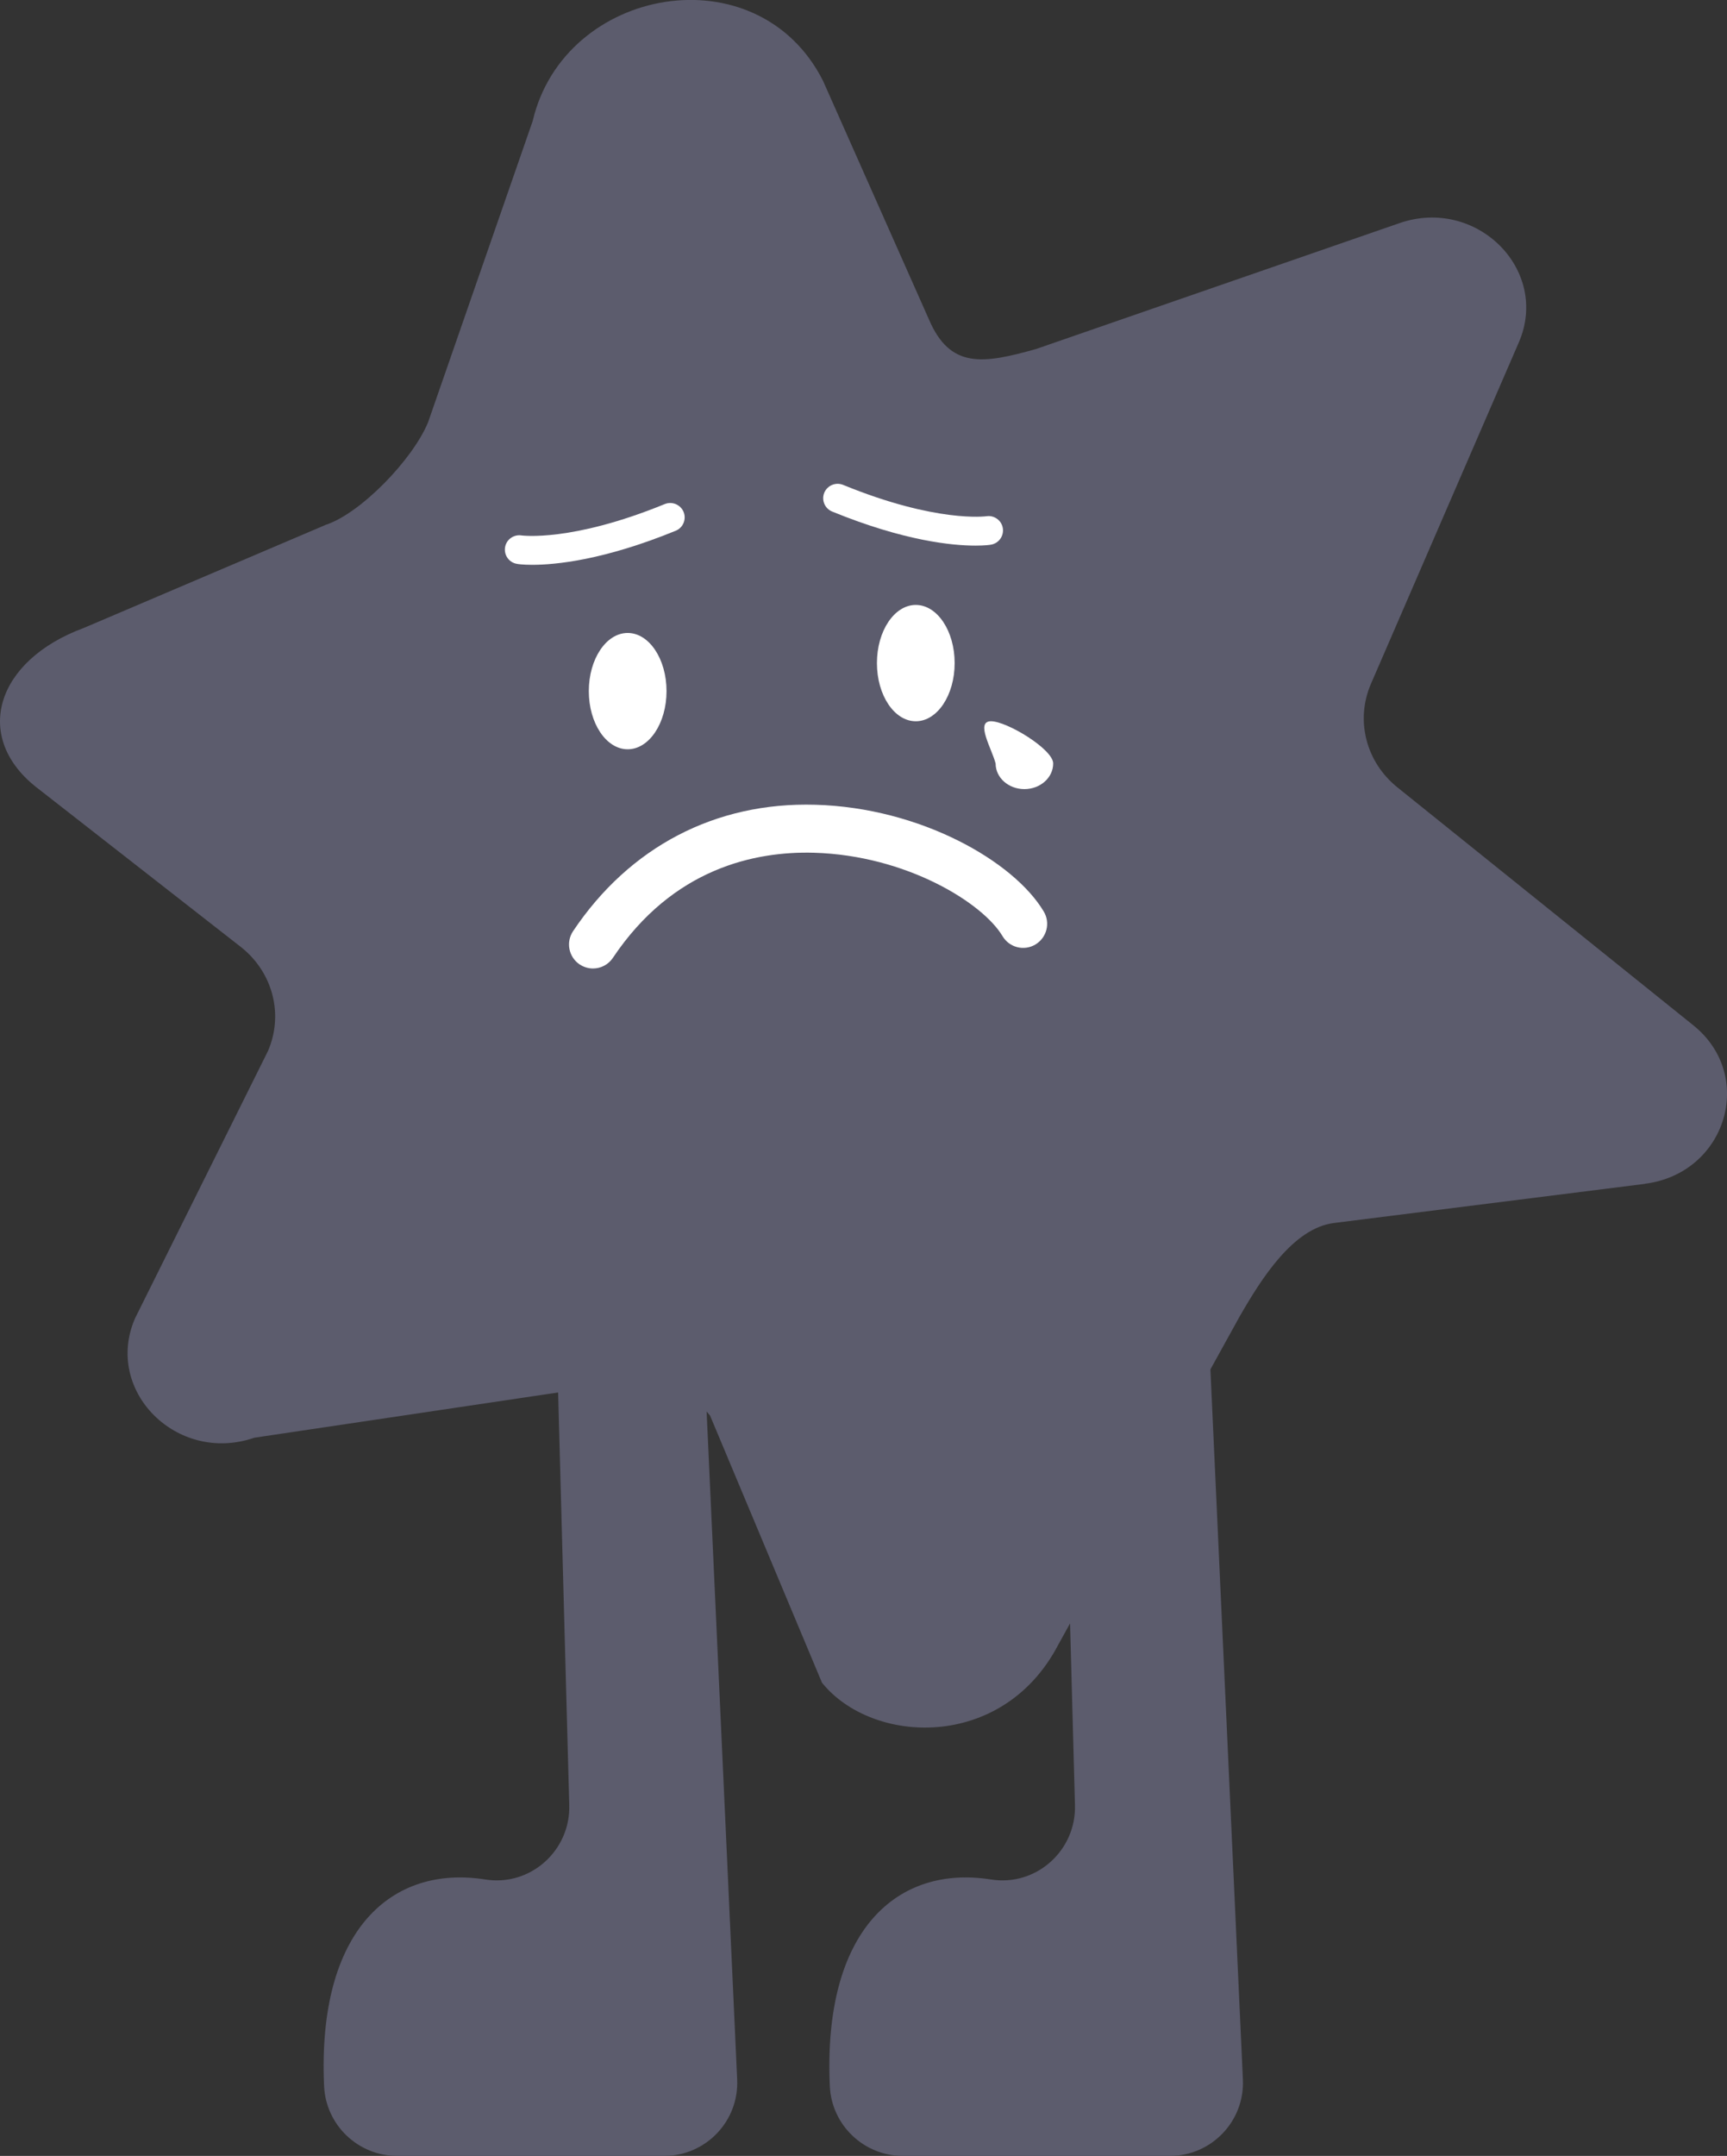 <?xml version="1.0" encoding="UTF-8"?>
<svg id="Layer_2" data-name="Layer 2" xmlns="http://www.w3.org/2000/svg" viewBox="0 0 180 224.63">
  <rect x="0" y="0" width="180" height="224.63" fill="#333333" stroke="none"/>
  <defs>
    <style>
      .cls-1 {
        fill: #5c5c6d;
      }

      .cls-1, .cls-2 {
        stroke-width: 0px;
      }

      .cls-2 {
        fill: #fff;
      }
    </style>
  </defs>
  <g id="Layer_1-2" data-name="Layer 1">
    <g id="terrible-mascot">
      <path class="cls-1" d="M103.29,195.83c-9.75-1.54-17.54,5.23-16.8,21.54.19,4.06,3.55,7.26,7.62,7.26h27.82c4.37,0,7.84-3.66,7.61-8.02l-3.61-78.9c-.21-4.05-3.56-7.22-7.61-7.22h0c-4.31,0-7.76,3.57-7.62,7.88l1.34,49.67c.16,4.76-4.04,8.54-8.75,7.79Z"/>
      <path class="cls-1" d="M50.58,195.83c-9.75-1.54-17.54,5.23-16.8,21.54.19,4.06,3.55,7.26,7.62,7.26h27.82c4.37,0,7.84-3.66,7.61-8.02l-3.61-78.9c-.21-4.05-3.56-7.22-7.61-7.22h0c-4.31,0-7.76,3.57-7.62,7.88l1.34,49.67c.16,4.76-4.04,8.54-8.75,7.79Z"/>
      <g>
        <path class="cls-1" d="M171.44,123.35l-32.42,4.08c-4.25.54-7.56,5.82-9.8,9.71l-18.97,34.32c-5.81,11-19.37,10.34-24.58,3.86l-11.66-27.82c-2.61-3.25-7.12-4.51-11.16-3.11l-36.34,5.41c-8.04,2.78-15.71-4.88-12.44-12.43l13.86-27.86c1.64-3.78.53-8.15-2.76-10.79L3.68,81.94c-6.54-5.26-4.06-13.15,5.05-16.51l25.23-10.75c3.6-1.18,9.05-6.77,10.66-10.69l10.9-31.38c3.29-14.05,23.46-17.65,30.26-4.19l11.03,24.84c2.22,5.21,5.66,4.65,11.16,3.11l37.89-13.12c8.04-2.78,15.71,4.88,12.44,12.43l-15.41,35.57c-1.64,3.78-.53,8.15,2.76,10.79l30.84,24.79c6.54,5.26,3.43,15.44-5.05,16.51Z"/>
        <path class="cls-2" d="M61.81,100.91c-.48,0-.96-.14-1.39-.42-1.15-.77-1.46-2.32-.69-3.47,5.87-8.77,14.83-13.47,25.24-13.17,10.95.3,20.71,5.89,23.82,11.13.71,1.19.31,2.72-.87,3.43-1.19.71-2.72.32-3.43-.87-2.06-3.47-10.04-8.42-19.66-8.69-6.11-.17-14.69,1.6-20.95,10.95-.48.72-1.27,1.11-2.08,1.11Z"/>
        <ellipse class="cls-2" cx="65.42" cy="72.01" rx="4.05" ry="6.06"/>
        <ellipse class="cls-2" cx="95.45" cy="69.09" rx="4.05" ry="6.06"/>
        <path class="cls-2" d="M109.77,79.55c0,1.47-1.34,2.67-3,2.67s-3-1.19-3-2.67c-.39-1.52-2.14-4.4-.48-4.4s6.48,2.92,6.48,4.4Z"/>
        <path class="cls-2" d="M55.5,58.85c-1,0-1.55-.08-1.62-.1-.82-.13-1.37-.91-1.24-1.72.13-.82.91-1.37,1.72-1.24.05,0,5.18.72,14.93-3.27.77-.31,1.64.06,1.96.82.31.77-.05,1.64-.82,1.96-7.51,3.07-12.54,3.55-14.94,3.55Z"/>
        <path class="cls-2" d="M101.66,56.85c1,0,1.55-.08,1.62-.1.82-.13,1.37-.91,1.24-1.72-.13-.82-.91-1.37-1.72-1.24-.05,0-5.18.72-14.93-3.27-.77-.31-1.64.06-1.96.82-.31.77.05,1.64.82,1.96,7.51,3.07,12.54,3.55,14.94,3.55Z"/>
      </g>
    </g>
  </g>
</svg>